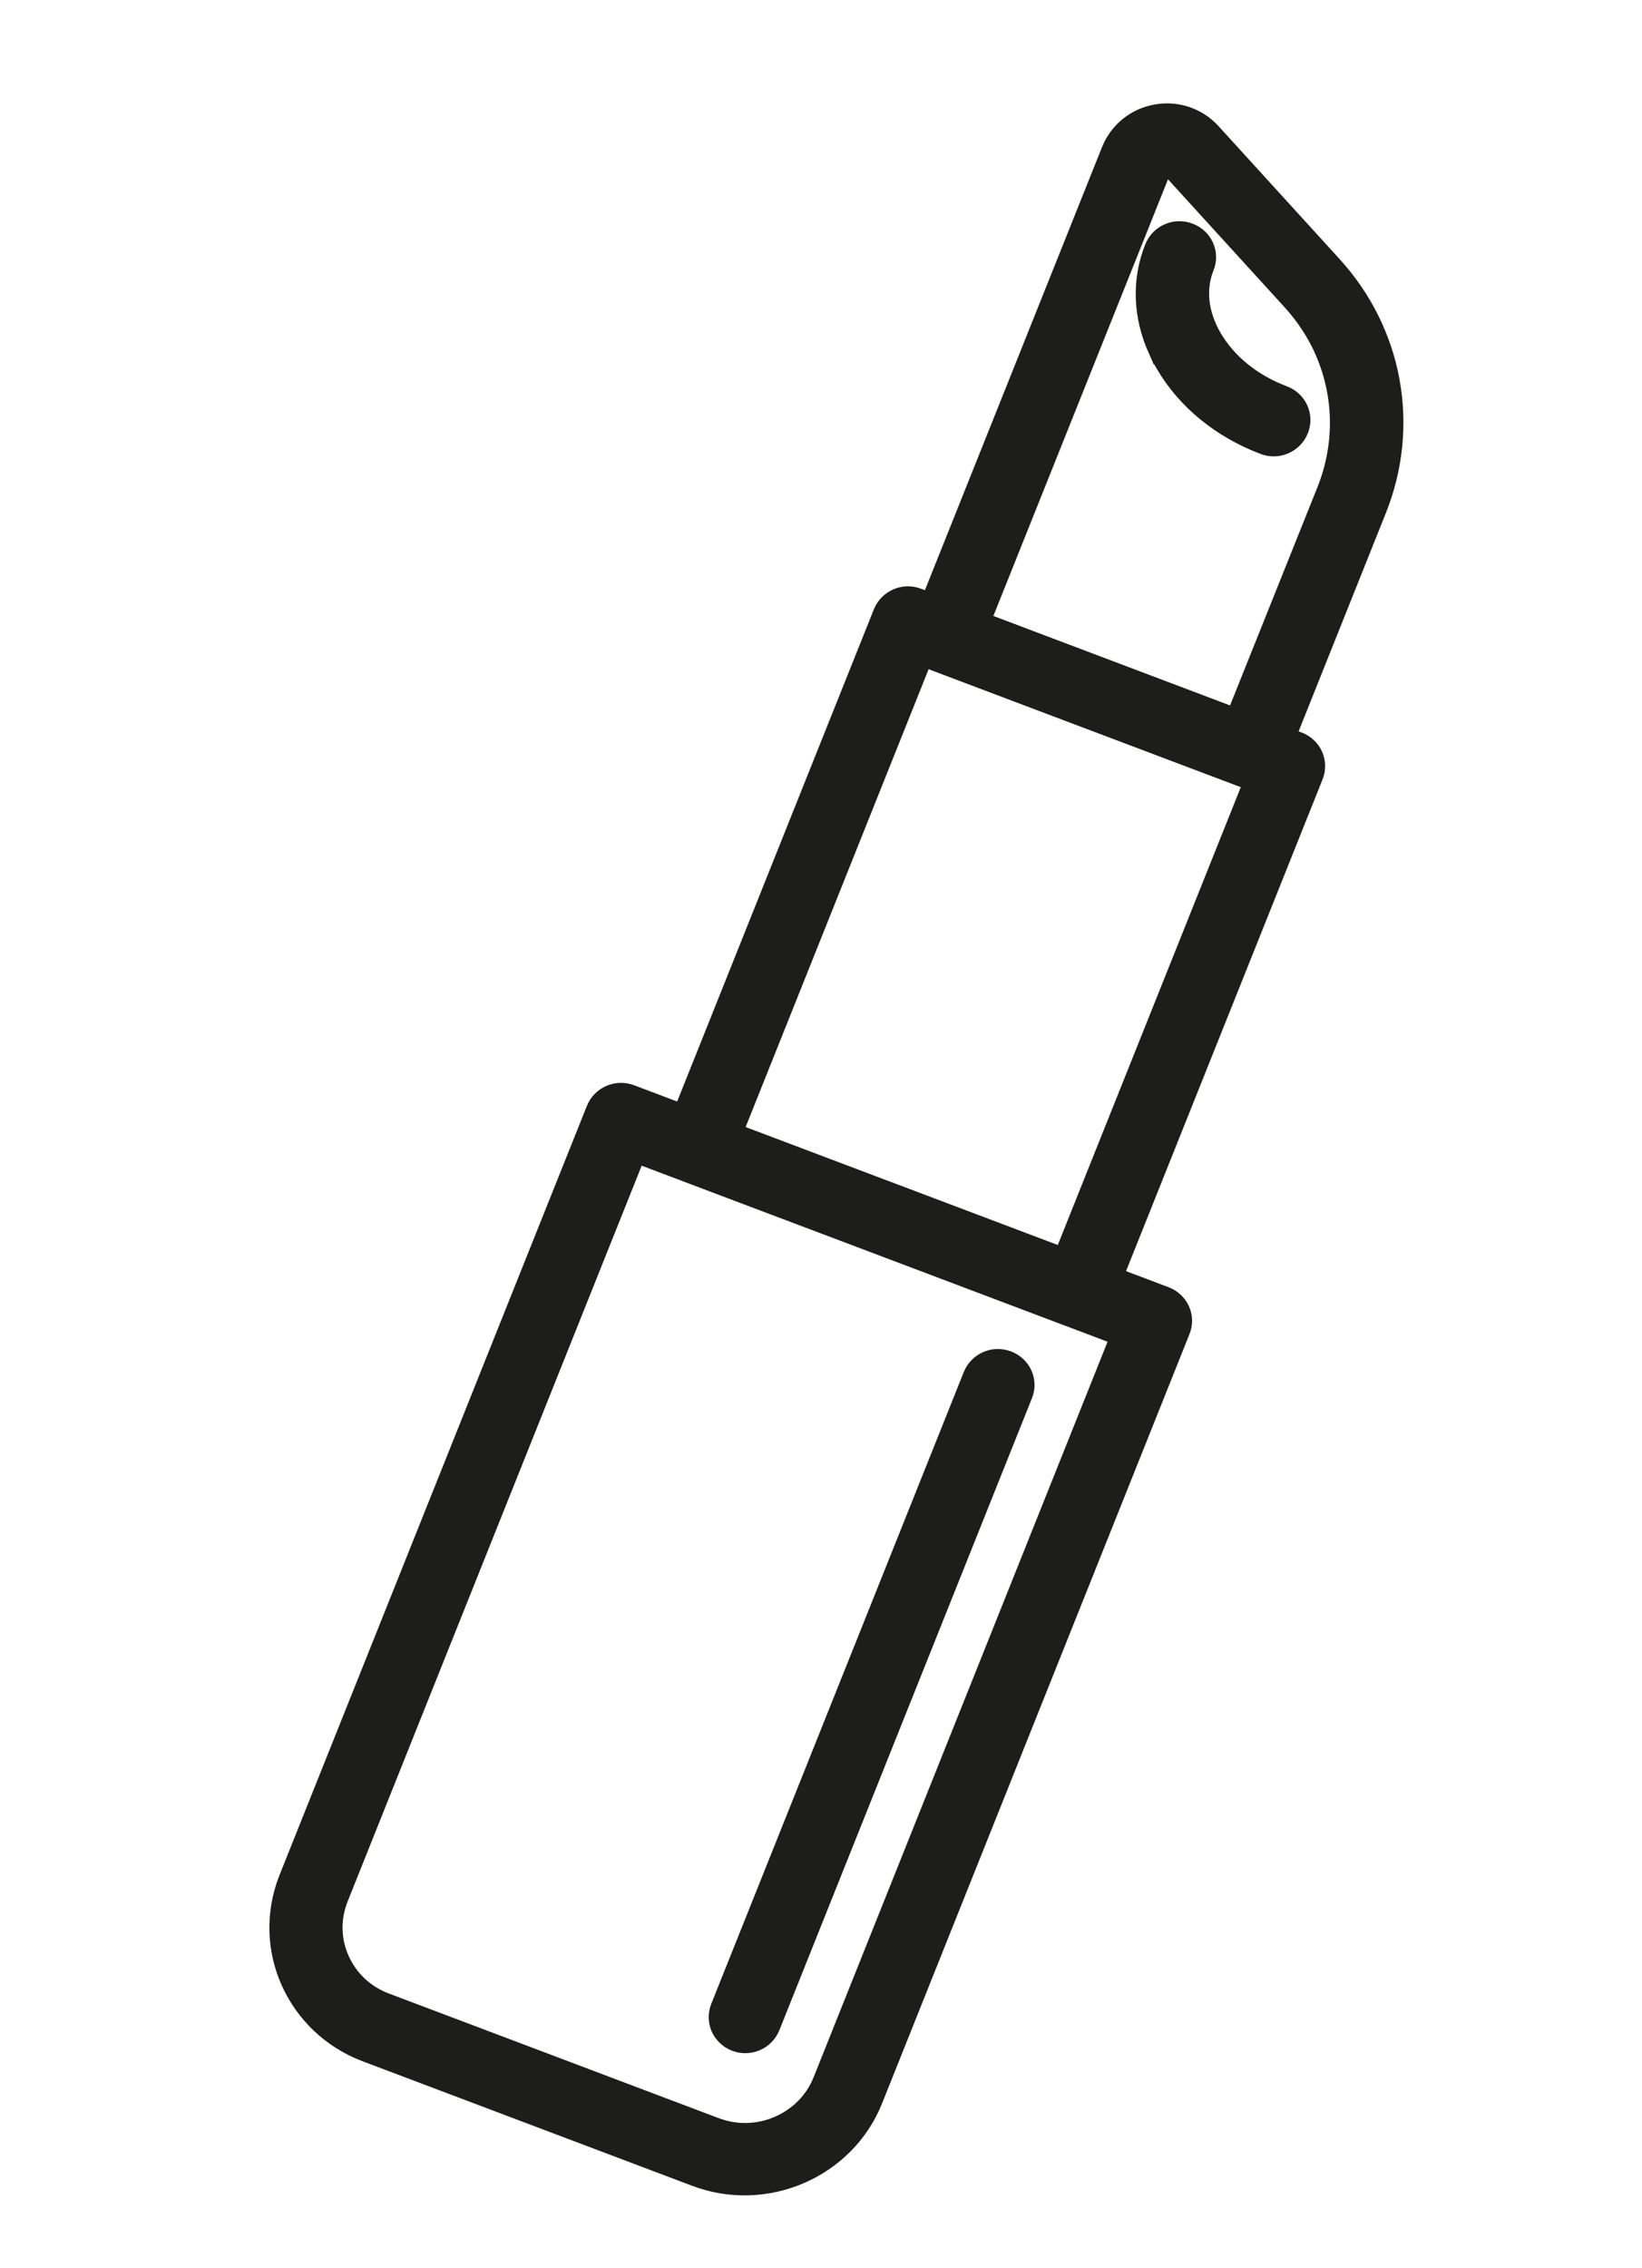 <svg xmlns="http://www.w3.org/2000/svg" width="21" height="29" viewBox="0 0 21 29" fill="none"><g clip-path="url(#clip0_371_75028)"><path d="M3.74 25.322C3.563 24.927 3.541 24.466 3.714 24.029L7.645 14.195C7.71 14.033 7.895 13.953 8.058 14.016L14.893 16.598C15.058 16.661 15.139 16.842 15.073 17.002L11.142 26.836C10.795 27.705 9.791 28.14 8.906 27.806L4.689 26.213C4.247 26.046 3.916 25.716 3.739 25.32L3.74 25.322ZM8.122 14.711L4.307 24.254C4.201 24.52 4.206 24.809 4.322 25.068C4.438 25.327 4.651 25.527 4.921 25.628L9.138 27.221C9.41 27.324 9.704 27.316 9.969 27.201C10.235 27.086 10.441 26.876 10.546 26.611L14.361 17.068L8.119 14.71L8.122 14.711Z" fill="#1D1D1B" stroke="#1D1D1B" stroke-width="0.3"></path><path d="M8.634 14.802C8.602 14.73 8.598 14.643 8.63 14.563L11.315 7.847C11.38 7.685 11.565 7.604 11.728 7.668L16.595 9.506C16.76 9.569 16.84 9.749 16.775 9.91L14.09 16.626C14.025 16.788 13.84 16.869 13.677 16.805L8.81 14.967C8.729 14.936 8.667 14.875 8.634 14.802ZM11.792 8.363L9.34 14.496L13.613 16.11L16.065 9.977L11.792 8.363Z" fill="#1D1D1B" stroke="#1D1D1B" stroke-width="0.3"></path><path d="M11.802 8.269C11.77 8.197 11.766 8.11 11.797 8.03L14.235 1.932C14.331 1.698 14.537 1.529 14.791 1.484C15.045 1.438 15.298 1.524 15.47 1.71L17.022 3.414C17.793 4.259 18.009 5.445 17.584 6.506L16.296 9.728C16.231 9.89 16.046 9.971 15.883 9.907L11.98 8.433C11.899 8.402 11.836 8.341 11.804 8.268L11.802 8.269ZM16.957 4.46C16.855 4.234 16.716 4.022 16.543 3.831L14.99 2.127C14.959 2.093 14.922 2.093 14.902 2.097C14.883 2.101 14.846 2.113 14.831 2.156L12.508 7.963L15.815 9.214L16.989 6.283C17.229 5.681 17.211 5.03 16.957 4.462L16.957 4.46Z" fill="#1D1D1B" stroke="#1D1D1B" stroke-width="0.3"></path><path d="M14.829 4.456C14.64 4.033 14.624 3.586 14.787 3.179C14.851 3.017 15.037 2.936 15.2 3C15.365 3.062 15.446 3.243 15.38 3.403C15.265 3.692 15.3 4.02 15.48 4.33C15.672 4.661 16 4.927 16.407 5.08C16.572 5.143 16.652 5.324 16.587 5.484C16.522 5.646 16.337 5.727 16.174 5.663C15.633 5.459 15.189 5.095 14.925 4.641C14.889 4.58 14.859 4.518 14.831 4.455L14.829 4.456Z" fill="#1D1D1B" stroke="#1D1D1B" stroke-width="0.3"></path><path d="M9.24 25.914C9.208 25.842 9.204 25.755 9.236 25.675L12.465 17.598C12.53 17.436 12.715 17.355 12.878 17.419C13.043 17.481 13.124 17.662 13.058 17.822L9.829 25.899C9.765 26.062 9.579 26.142 9.416 26.079C9.335 26.048 9.273 25.986 9.24 25.914Z" fill="#1D1D1B" stroke="#1D1D1B" stroke-width="0.3"></path></g><defs><clipPath id="clip0_371_75028"><rect width="20.741" height="28" fill="white" transform="translate(0 0.5)"></rect></clipPath></defs></svg>